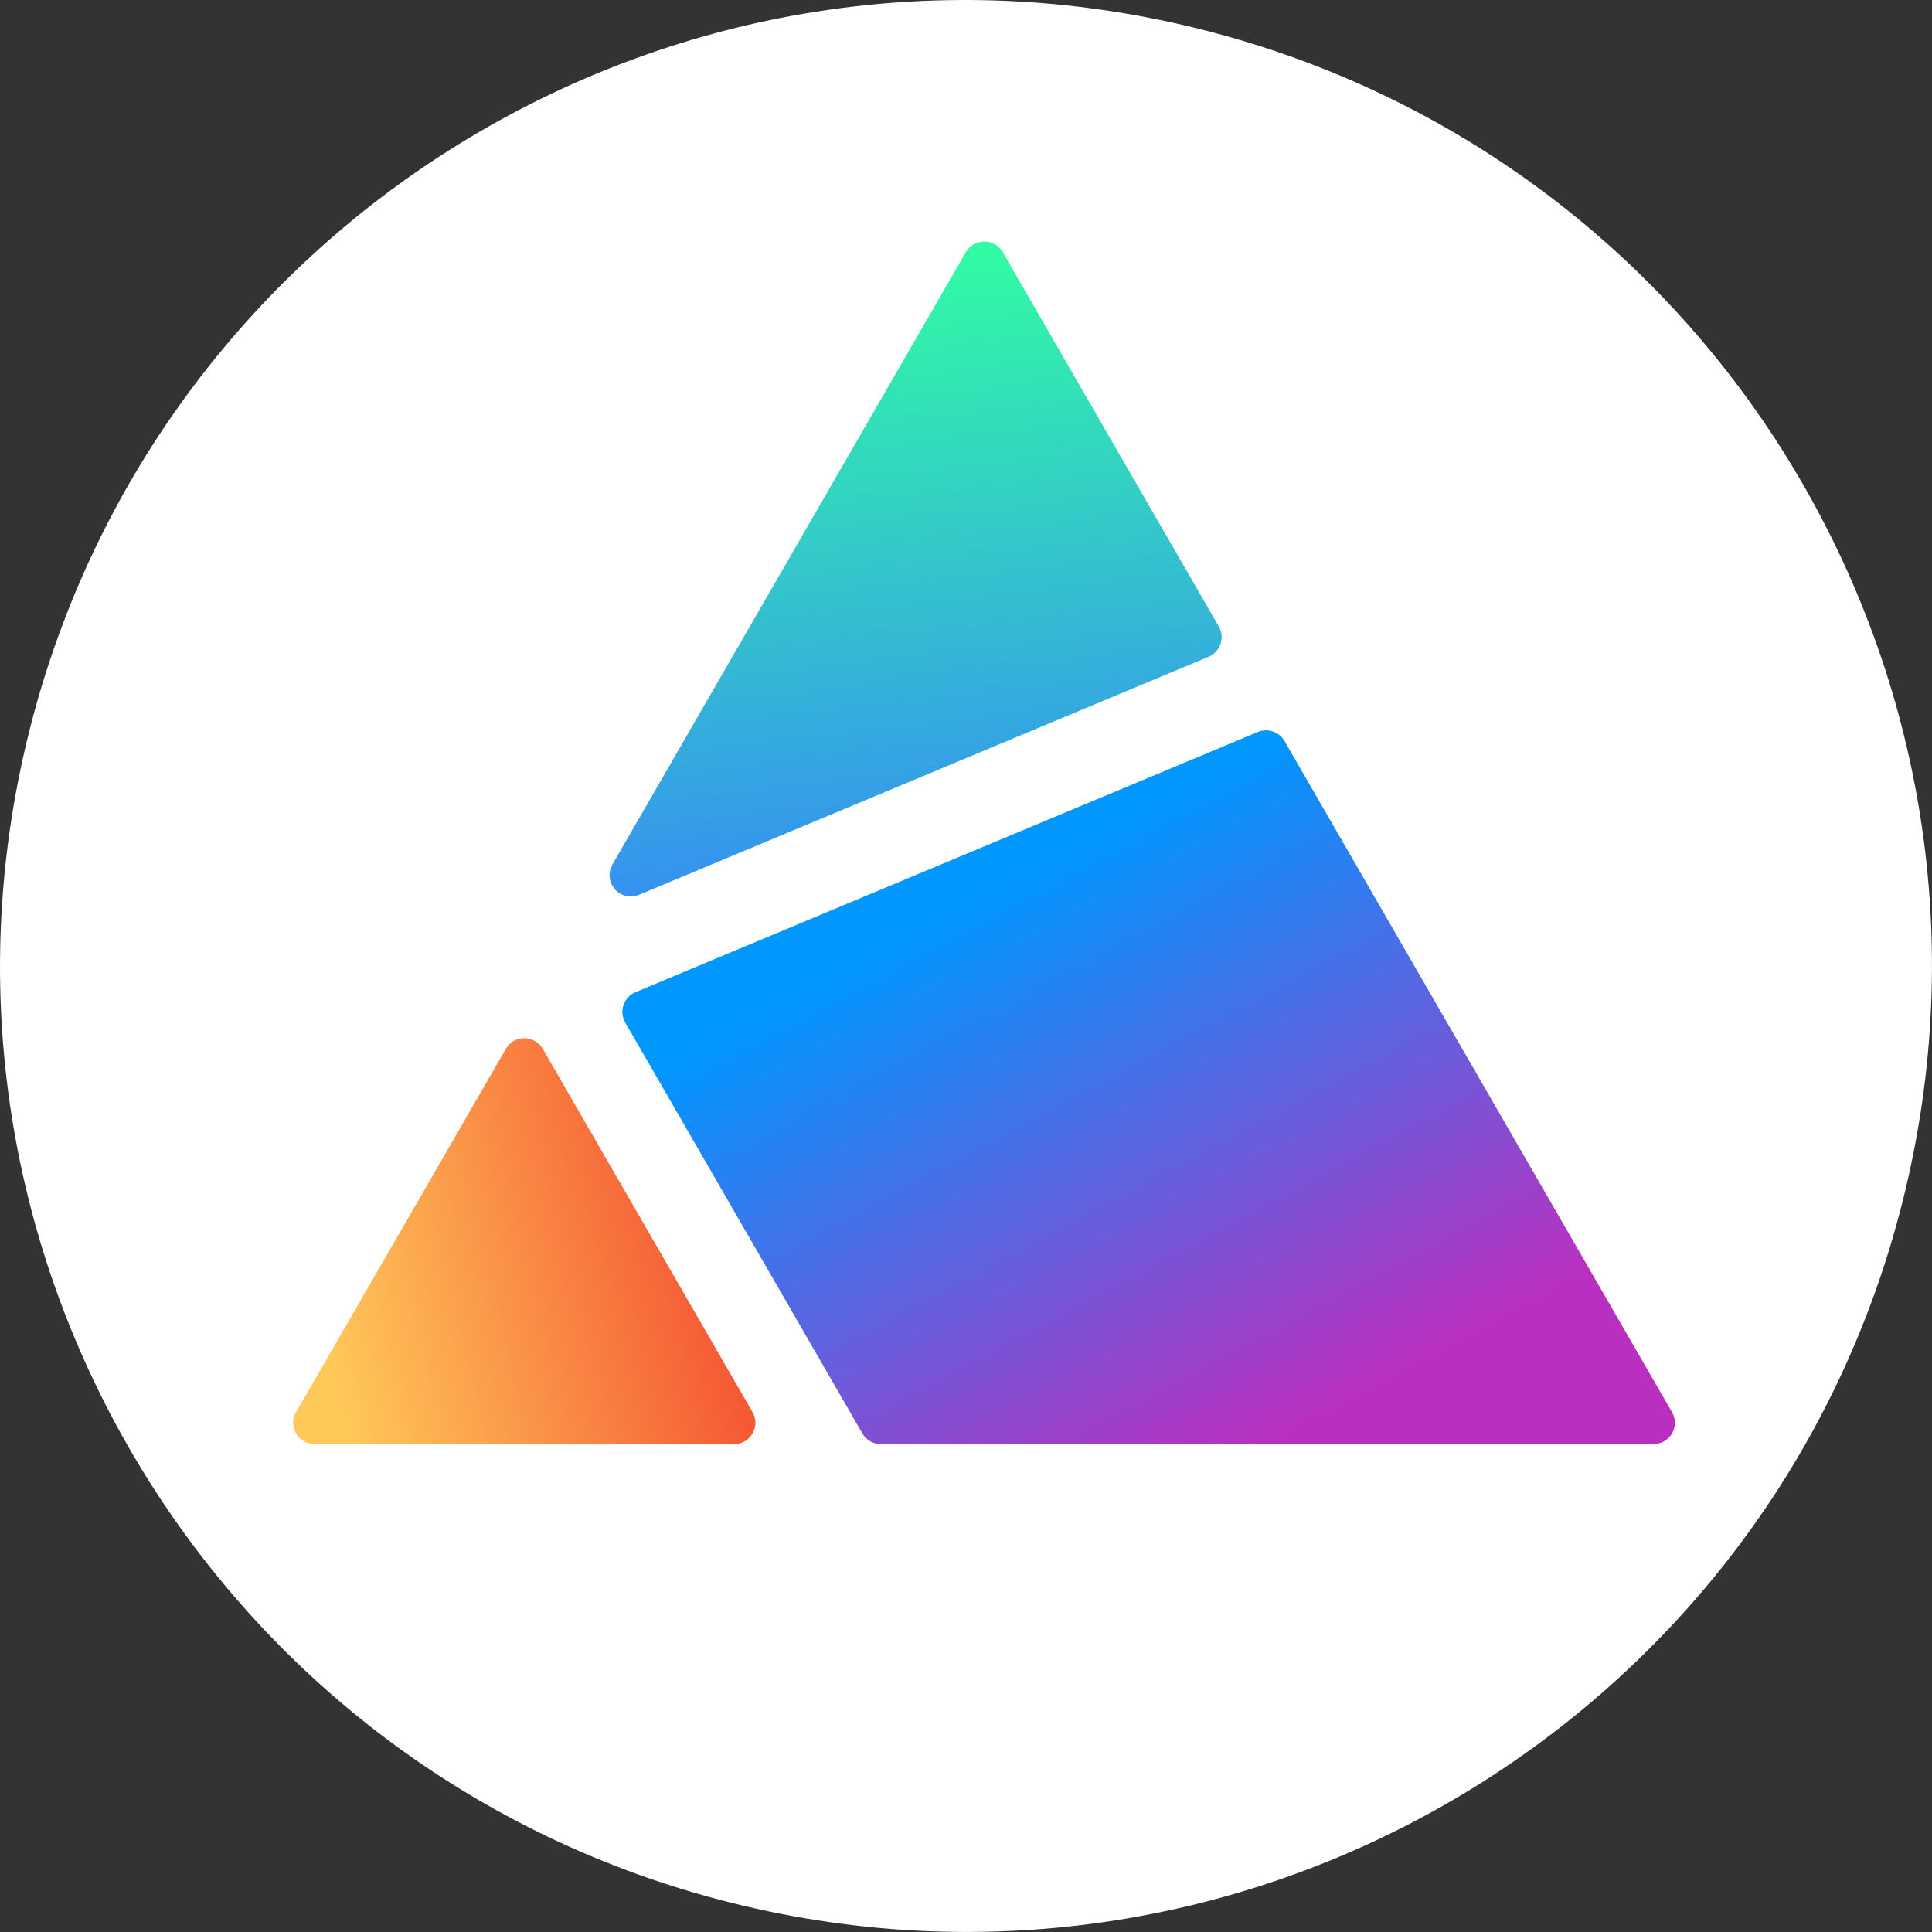 <?xml version="1.0" encoding="UTF-8"?>
<svg width="32px" height="32px" viewBox="0 0 32 32" version="1.1" xmlns="http://www.w3.org/2000/svg" xmlns:xlink="http://www.w3.org/1999/xlink">
    <rect x="0" y="0" width="32" height="32" fill="#333333" stroke="none"/>
    <title>sherpax</title>
    <defs>
        <linearGradient x1="4.807%" y1="64.385%" x2="129.243%" y2="38.023%" id="linearGradient-1">
            <stop stop-color="#FFC859" offset="0%"></stop>
            <stop stop-color="#F02222" offset="100%"></stop>
        </linearGradient>
        <linearGradient x1="24.12%" y1="25.788%" x2="74.994%" y2="89.862%" id="linearGradient-2">
            <stop stop-color="#0097FF" offset="5%"></stop>
            <stop stop-color="#B930C0" offset="99%"></stop>
        </linearGradient>
        <linearGradient x1="53.627%" y1="112.324%" x2="41.521%" y2="0.156%" id="linearGradient-3">
            <stop stop-color="#367DFF" offset="0%"></stop>
            <stop stop-color="#31FFA1" offset="100%"></stop>
        </linearGradient>
    </defs>
    <g id="3.0" stroke="none" stroke-width="1" fill="none" fill-rule="evenodd">
        <g id="002赎回BTC请求成功" transform="translate(-995, -209)" fill-rule="nonzero">
            <g id="sherpax" transform="translate(995, 209)">
                <path d="M31.52,19.872 C29.384,28.442 20.701,33.658 12.128,31.52 C3.555,29.381 -1.659,20.702 0.48,12.13 C2.619,3.559 11.298,-1.66 19.869,0.48 C28.44,2.619 33.659,11.298 31.52,19.872 L31.52,19.872 Z" id="路径" fill="#FFFFFF"></path>
                <g id="编组-16" transform="translate(4.857, 4)">
                    <path d="M0.352,19.919 L7.302,19.919 C7.428,19.919 7.544,19.852 7.607,19.743 C7.67,19.634 7.67,19.499 7.607,19.39 L4.133,13.372 C4.07,13.263 3.953,13.196 3.827,13.196 C3.701,13.196 3.585,13.263 3.522,13.372 L0.047,19.39 C-0.016,19.499 -0.016,19.634 0.047,19.743 C0.11,19.852 0.226,19.919 0.352,19.919 Z" id="路径" fill="url(#linearGradient-1)"></path>
                    <path d="M15.977,8.124 L5.668,12.434 C5.575,12.473 5.502,12.55 5.47,12.646 C5.437,12.742 5.448,12.847 5.498,12.935 L9.427,19.743 C9.49,19.852 9.606,19.919 9.732,19.919 L22.531,19.919 C22.657,19.919 22.773,19.852 22.837,19.743 C22.9,19.634 22.9,19.5 22.837,19.39 L16.418,8.273 C16.329,8.12 16.14,8.056 15.977,8.124 Z" id="路径" fill="url(#linearGradient-2)"></path>
                    <path d="M11.141,0.176 L5.286,10.32 C5.211,10.451 5.227,10.615 5.327,10.728 C5.426,10.842 5.587,10.879 5.727,10.821 L15.161,6.878 C15.254,6.839 15.326,6.761 15.359,6.665 C15.391,6.569 15.381,6.464 15.33,6.376 L11.751,0.176 C11.688,0.067 11.572,1.25205768e-15 11.446,1.25205768e-15 C11.32,1.25205768e-15 11.204,0.067 11.141,0.176 Z" id="路径" fill="url(#linearGradient-3)"></path>
                </g>
            </g>
        </g>
    </g>
</svg>